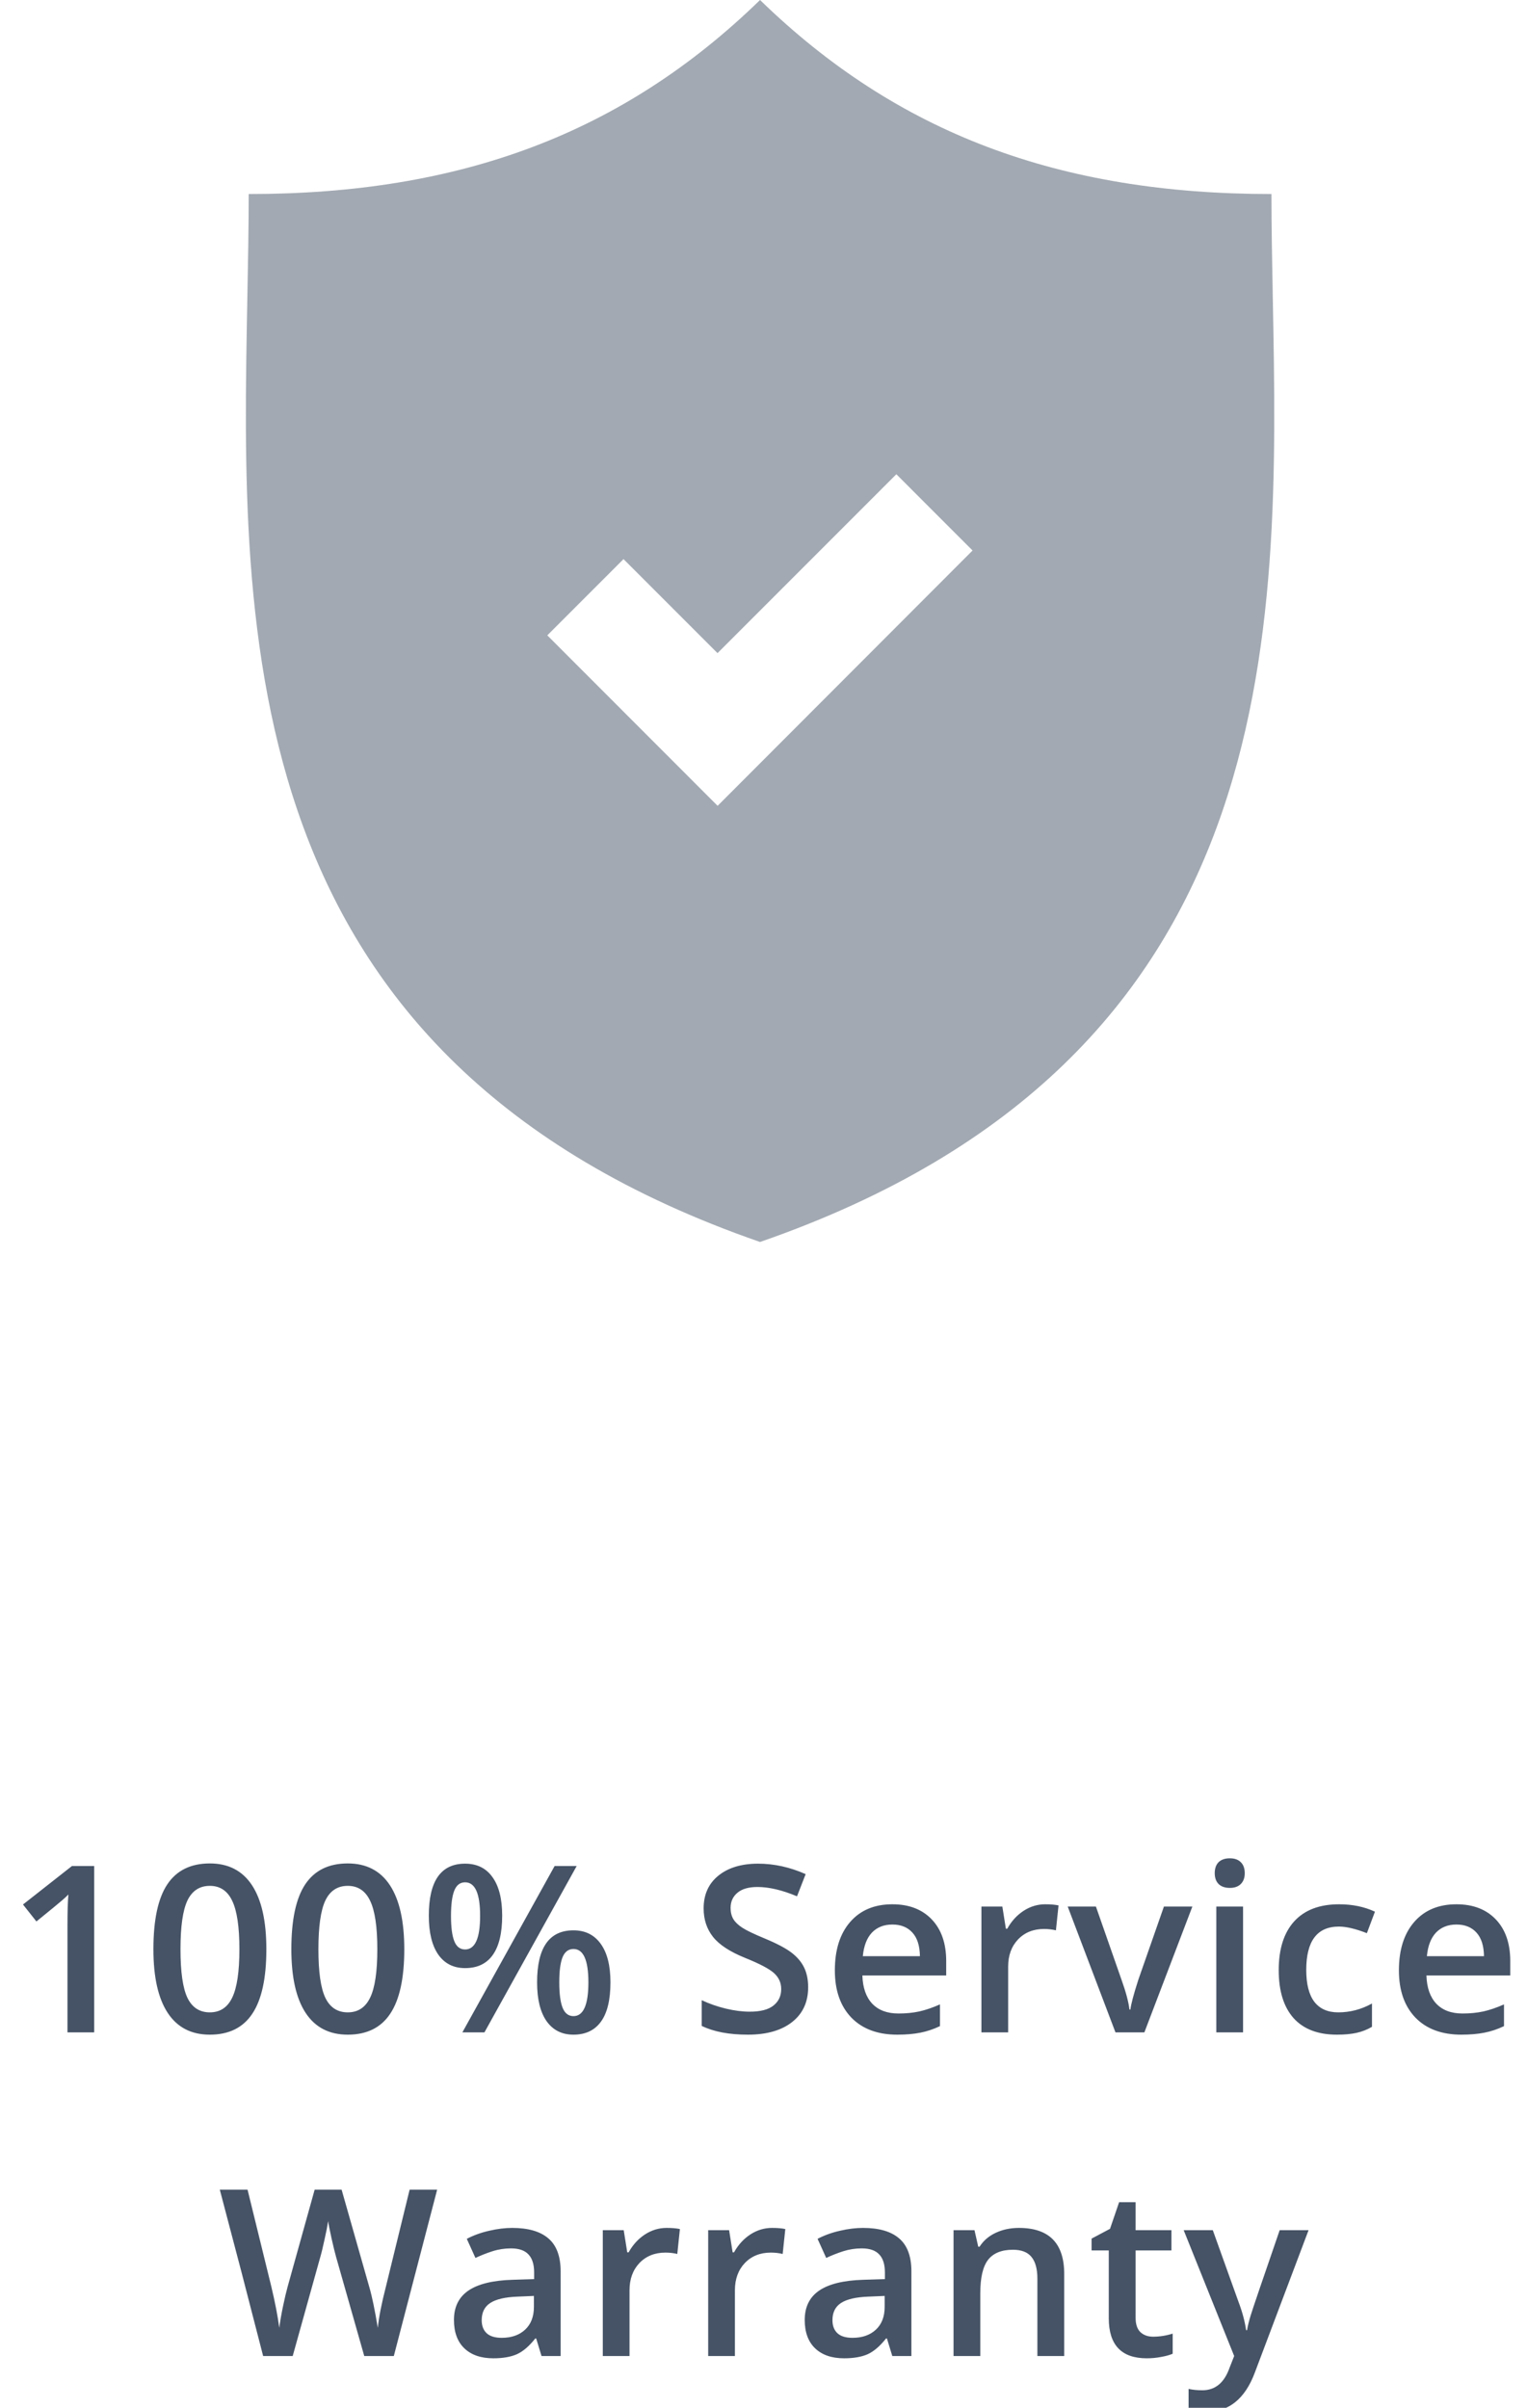 <svg width="118" height="186" viewBox="0 0 118 186" fill="none" xmlns="http://www.w3.org/2000/svg">
<g clip-path="url(#clip0)">
<g opacity="0.5">
<path fill-rule="evenodd" clip-rule="evenodd" d="M58.733 0C69.338 10.313 81.881 14.989 98.252 14.989C98.252 17.57 98.303 20.258 98.356 23.022C98.853 49.029 99.478 81.819 58.733 95.941C17.991 81.819 18.617 49.028 19.114 23.022C19.167 20.258 19.218 17.57 19.218 14.989C35.587 14.989 48.132 10.313 58.733 0ZM42.293 49.08L55.454 62.249L75.155 42.525L69.266 36.635L55.447 50.454L48.183 43.19L42.293 49.08Z" fill="#465366"/>
</g>
<path d="M7.279 157H5.214V148.703C5.214 147.713 5.237 146.928 5.284 146.348C5.149 146.488 4.982 146.644 4.783 146.813C4.59 146.983 3.934 147.522 2.814 148.431L1.777 147.121L5.557 144.15H7.279V157ZM20.583 150.575C20.583 152.808 20.223 154.466 19.502 155.55C18.787 156.634 17.691 157.176 16.215 157.176C14.785 157.176 13.701 156.616 12.963 155.497C12.225 154.378 11.855 152.737 11.855 150.575C11.855 148.308 12.213 146.638 12.928 145.565C13.648 144.487 14.744 143.948 16.215 143.948C17.65 143.948 18.737 144.511 19.476 145.636C20.214 146.761 20.583 148.407 20.583 150.575ZM13.947 150.575C13.947 152.327 14.126 153.578 14.483 154.328C14.847 155.078 15.424 155.453 16.215 155.453C17.006 155.453 17.583 155.072 17.946 154.311C18.315 153.549 18.5 152.304 18.5 150.575C18.5 148.853 18.315 147.607 17.946 146.84C17.583 146.066 17.006 145.68 16.215 145.68C15.424 145.68 14.847 146.058 14.483 146.813C14.126 147.569 13.947 148.823 13.947 150.575ZM31.241 150.575C31.241 152.808 30.881 154.466 30.16 155.55C29.445 156.634 28.35 157.176 26.873 157.176C25.443 157.176 24.359 156.616 23.621 155.497C22.883 154.378 22.514 152.737 22.514 150.575C22.514 148.308 22.871 146.638 23.586 145.565C24.307 144.487 25.402 143.948 26.873 143.948C28.309 143.948 29.395 144.511 30.134 145.636C30.872 146.761 31.241 148.407 31.241 150.575ZM24.605 150.575C24.605 152.327 24.784 153.578 25.142 154.328C25.505 155.078 26.082 155.453 26.873 155.453C27.664 155.453 28.241 155.072 28.605 154.311C28.974 153.549 29.158 152.304 29.158 150.575C29.158 148.853 28.974 147.607 28.605 146.84C28.241 146.066 27.664 145.68 26.873 145.68C26.082 145.68 25.505 146.058 25.142 146.813C24.784 147.569 24.605 148.823 24.605 150.575ZM34.851 148C34.851 148.873 34.935 149.523 35.105 149.951C35.275 150.379 35.554 150.593 35.94 150.593C36.714 150.593 37.101 149.729 37.101 148C37.101 146.271 36.714 145.407 35.94 145.407C35.554 145.407 35.275 145.621 35.105 146.049C34.935 146.477 34.851 147.127 34.851 148ZM38.806 147.982C38.806 149.33 38.562 150.344 38.076 151.023C37.596 151.697 36.884 152.034 35.94 152.034C35.05 152.034 34.358 151.686 33.866 150.988C33.38 150.285 33.137 149.283 33.137 147.982C33.137 145.305 34.071 143.966 35.94 143.966C36.86 143.966 37.566 144.314 38.059 145.012C38.557 145.703 38.806 146.693 38.806 147.982ZM43.218 153.133C43.218 154.006 43.303 154.659 43.473 155.093C43.648 155.526 43.93 155.743 44.316 155.743C45.084 155.743 45.468 154.873 45.468 153.133C45.468 151.416 45.084 150.558 44.316 150.558C43.93 150.558 43.648 150.769 43.473 151.19C43.303 151.612 43.218 152.26 43.218 153.133ZM47.173 153.133C47.173 154.48 46.93 155.491 46.443 156.165C45.957 156.839 45.248 157.176 44.316 157.176C43.426 157.176 42.734 156.83 42.242 156.139C41.75 155.441 41.504 154.439 41.504 153.133C41.504 150.455 42.441 149.116 44.316 149.116C45.219 149.116 45.919 149.462 46.417 150.153C46.921 150.845 47.173 151.838 47.173 153.133ZM44.562 144.15L37.435 157H35.73L42.857 144.15H44.562ZM62.451 153.511C62.451 154.653 62.038 155.55 61.212 156.2C60.386 156.851 59.246 157.176 57.793 157.176C56.34 157.176 55.15 156.95 54.225 156.499V154.513C54.81 154.788 55.432 155.005 56.088 155.163C56.75 155.321 57.365 155.4 57.934 155.4C58.766 155.4 59.378 155.242 59.77 154.926C60.169 154.609 60.368 154.185 60.368 153.651C60.368 153.171 60.187 152.764 59.823 152.43C59.46 152.096 58.71 151.7 57.573 151.243C56.401 150.769 55.575 150.227 55.095 149.617C54.614 149.008 54.374 148.275 54.374 147.42C54.374 146.348 54.755 145.504 55.517 144.889C56.278 144.273 57.301 143.966 58.584 143.966C59.815 143.966 61.039 144.235 62.258 144.774L61.59 146.488C60.447 146.008 59.428 145.768 58.531 145.768C57.852 145.768 57.336 145.917 56.984 146.216C56.633 146.509 56.457 146.898 56.457 147.385C56.457 147.719 56.527 148.006 56.668 148.246C56.809 148.48 57.04 148.703 57.362 148.914C57.685 149.125 58.265 149.403 59.102 149.749C60.046 150.142 60.737 150.508 61.177 150.848C61.616 151.188 61.938 151.571 62.144 151.999C62.349 152.427 62.451 152.931 62.451 153.511ZM69.339 157.176C67.827 157.176 66.644 156.736 65.788 155.857C64.939 154.973 64.514 153.757 64.514 152.21C64.514 150.622 64.909 149.374 65.7 148.466C66.491 147.558 67.578 147.104 68.961 147.104C70.244 147.104 71.258 147.493 72.002 148.272C72.746 149.052 73.118 150.124 73.118 151.489V152.605H66.641C66.67 153.549 66.925 154.275 67.405 154.785C67.886 155.289 68.562 155.541 69.436 155.541C70.01 155.541 70.543 155.488 71.035 155.383C71.533 155.271 72.066 155.09 72.635 154.838V156.517C72.131 156.757 71.621 156.927 71.106 157.026C70.59 157.126 70.001 157.176 69.339 157.176ZM68.961 148.668C68.305 148.668 67.777 148.876 67.379 149.292C66.986 149.708 66.752 150.314 66.676 151.111H71.088C71.076 150.309 70.883 149.702 70.508 149.292C70.133 148.876 69.617 148.668 68.961 148.668ZM80.77 147.104C81.186 147.104 81.529 147.133 81.799 147.191L81.597 149.116C81.304 149.046 80.999 149.011 80.683 149.011C79.856 149.011 79.186 149.28 78.67 149.819C78.16 150.358 77.905 151.059 77.905 151.92V157H75.84V147.279H77.457L77.73 148.993H77.835C78.157 148.413 78.576 147.953 79.092 147.613C79.613 147.273 80.173 147.104 80.77 147.104ZM86.199 157L82.508 147.279H84.688L86.665 152.931C87.005 153.88 87.21 154.647 87.28 155.233H87.351C87.403 154.812 87.608 154.044 87.966 152.931L89.943 147.279H92.141L88.432 157H86.199ZM96.058 157H93.992V147.279H96.058V157ZM93.869 144.704C93.869 144.335 93.969 144.051 94.168 143.852C94.373 143.652 94.663 143.553 95.038 143.553C95.401 143.553 95.683 143.652 95.882 143.852C96.087 144.051 96.189 144.335 96.189 144.704C96.189 145.056 96.087 145.334 95.882 145.539C95.683 145.738 95.401 145.838 95.038 145.838C94.663 145.838 94.373 145.738 94.168 145.539C93.969 145.334 93.869 145.056 93.869 144.704ZM103.314 157.176C101.844 157.176 100.725 156.748 99.957 155.893C99.195 155.031 98.814 153.798 98.814 152.192C98.814 150.558 99.213 149.301 100.01 148.422C100.812 147.543 101.97 147.104 103.481 147.104C104.507 147.104 105.43 147.294 106.25 147.675L105.626 149.336C104.753 148.996 104.032 148.826 103.464 148.826C101.782 148.826 100.941 149.942 100.941 152.175C100.941 153.265 101.149 154.085 101.565 154.636C101.987 155.181 102.603 155.453 103.411 155.453C104.331 155.453 105.201 155.225 106.021 154.768V156.569C105.652 156.786 105.257 156.941 104.835 157.035C104.419 157.129 103.912 157.176 103.314 157.176ZM112.927 157.176C111.415 157.176 110.231 156.736 109.376 155.857C108.526 154.973 108.102 153.757 108.102 152.21C108.102 150.622 108.497 149.374 109.288 148.466C110.079 147.558 111.166 147.104 112.549 147.104C113.832 147.104 114.846 147.493 115.59 148.272C116.334 149.052 116.706 150.124 116.706 151.489V152.605H110.229C110.258 153.549 110.513 154.275 110.993 154.785C111.474 155.289 112.15 155.541 113.023 155.541C113.598 155.541 114.131 155.488 114.623 155.383C115.121 155.271 115.654 155.09 116.223 154.838V156.517C115.719 156.757 115.209 156.927 114.693 157.026C114.178 157.126 113.589 157.176 112.927 157.176ZM112.549 148.668C111.893 148.668 111.365 148.876 110.967 149.292C110.574 149.708 110.34 150.314 110.264 151.111H114.676C114.664 150.309 114.471 149.702 114.096 149.292C113.721 148.876 113.205 148.668 112.549 148.668ZM30.433 182H28.148L25.968 174.336C25.874 174.002 25.757 173.521 25.616 172.895C25.476 172.262 25.391 171.822 25.361 171.576C25.303 171.951 25.206 172.438 25.071 173.035C24.942 173.633 24.834 174.078 24.746 174.371L22.619 182H20.334L18.673 175.566L16.985 169.15H19.13L20.967 176.639C21.254 177.84 21.459 178.9 21.582 179.82C21.646 179.322 21.743 178.766 21.872 178.15C22.001 177.535 22.118 177.037 22.224 176.656L24.315 169.15H26.398L28.543 176.691C28.748 177.389 28.965 178.432 29.193 179.82C29.281 178.982 29.492 177.916 29.826 176.621L31.654 169.15H33.781L30.433 182ZM41.847 182L41.434 180.646H41.363C40.895 181.238 40.423 181.643 39.948 181.859C39.474 182.07 38.864 182.176 38.12 182.176C37.165 182.176 36.418 181.918 35.879 181.402C35.346 180.887 35.079 180.157 35.079 179.214C35.079 178.212 35.451 177.456 36.195 176.946C36.94 176.437 38.073 176.158 39.597 176.111L41.275 176.059V175.54C41.275 174.919 41.129 174.456 40.836 174.151C40.549 173.841 40.101 173.686 39.491 173.686C38.993 173.686 38.516 173.759 38.059 173.905C37.602 174.052 37.162 174.225 36.74 174.424L36.072 172.947C36.6 172.672 37.177 172.464 37.804 172.323C38.431 172.177 39.023 172.104 39.579 172.104C40.815 172.104 41.747 172.373 42.374 172.912C43.007 173.451 43.323 174.298 43.323 175.452V182H41.847ZM38.77 180.594C39.52 180.594 40.121 180.386 40.572 179.97C41.029 179.548 41.258 178.959 41.258 178.203V177.359L40.01 177.412C39.037 177.447 38.328 177.611 37.883 177.904C37.443 178.191 37.224 178.634 37.224 179.231C37.224 179.665 37.352 180.002 37.61 180.242C37.868 180.477 38.255 180.594 38.77 180.594ZM51.512 172.104C51.928 172.104 52.27 172.133 52.54 172.191L52.338 174.116C52.045 174.046 51.74 174.011 51.424 174.011C50.598 174.011 49.927 174.28 49.411 174.819C48.901 175.358 48.647 176.059 48.647 176.92V182H46.581V172.279H48.198L48.471 173.993H48.576C48.898 173.413 49.317 172.953 49.833 172.613C50.355 172.273 50.914 172.104 51.512 172.104ZM59.656 172.104C60.072 172.104 60.415 172.133 60.685 172.191L60.482 174.116C60.19 174.046 59.885 174.011 59.568 174.011C58.742 174.011 58.071 174.28 57.556 174.819C57.046 175.358 56.791 176.059 56.791 176.92V182H54.726V172.279H56.343L56.615 173.993H56.721C57.043 173.413 57.462 172.953 57.977 172.613C58.499 172.273 59.059 172.104 59.656 172.104ZM68.952 182L68.539 180.646H68.469C68 181.238 67.528 181.643 67.054 181.859C66.579 182.07 65.97 182.176 65.226 182.176C64.27 182.176 63.523 181.918 62.984 181.402C62.451 180.887 62.185 180.157 62.185 179.214C62.185 178.212 62.557 177.456 63.301 176.946C64.045 176.437 65.179 176.158 66.702 176.111L68.381 176.059V175.54C68.381 174.919 68.234 174.456 67.941 174.151C67.654 173.841 67.206 173.686 66.597 173.686C66.099 173.686 65.621 173.759 65.164 173.905C64.707 174.052 64.268 174.225 63.846 174.424L63.178 172.947C63.705 172.672 64.282 172.464 64.909 172.323C65.536 172.177 66.128 172.104 66.685 172.104C67.921 172.104 68.853 172.373 69.48 172.912C70.112 173.451 70.429 174.298 70.429 175.452V182H68.952ZM65.876 180.594C66.626 180.594 67.227 180.386 67.678 179.97C68.135 179.548 68.363 178.959 68.363 178.203V177.359L67.115 177.412C66.143 177.447 65.434 177.611 64.988 177.904C64.549 178.191 64.329 178.634 64.329 179.231C64.329 179.665 64.458 180.002 64.716 180.242C64.974 180.477 65.36 180.594 65.876 180.594ZM82.238 182H80.164V176.023C80.164 175.273 80.012 174.714 79.707 174.345C79.408 173.976 78.931 173.791 78.274 173.791C77.401 173.791 76.763 174.049 76.358 174.564C75.954 175.08 75.752 175.944 75.752 177.157V182H73.686V172.279H75.304L75.594 173.554H75.699C75.992 173.091 76.408 172.733 76.947 172.481C77.486 172.229 78.084 172.104 78.74 172.104C81.072 172.104 82.238 173.29 82.238 175.663V182ZM89.108 180.506C89.612 180.506 90.116 180.427 90.62 180.269V181.824C90.392 181.924 90.096 182.006 89.732 182.07C89.375 182.141 89.003 182.176 88.616 182.176C86.659 182.176 85.681 181.145 85.681 179.082V173.844H84.353V172.93L85.777 172.174L86.481 170.117H87.755V172.279H90.523V173.844H87.755V179.047C87.755 179.545 87.878 179.914 88.124 180.154C88.376 180.389 88.704 180.506 89.108 180.506ZM91.47 172.279H93.72L95.697 177.79C95.996 178.575 96.195 179.313 96.295 180.005H96.365C96.418 179.683 96.515 179.293 96.655 178.836C96.796 178.373 97.54 176.188 98.888 172.279H101.12L96.963 183.292C96.207 185.313 94.947 186.324 93.184 186.324C92.727 186.324 92.281 186.274 91.848 186.175V184.54C92.158 184.61 92.513 184.646 92.911 184.646C93.907 184.646 94.607 184.068 95.012 182.914L95.372 182L91.47 172.279Z" fill="#465366"/>
</g>
<defs>
<clipPath id="clip0">
<rect width="118" height="186" fill="white"/>
</clipPath>
</defs>
</svg>
